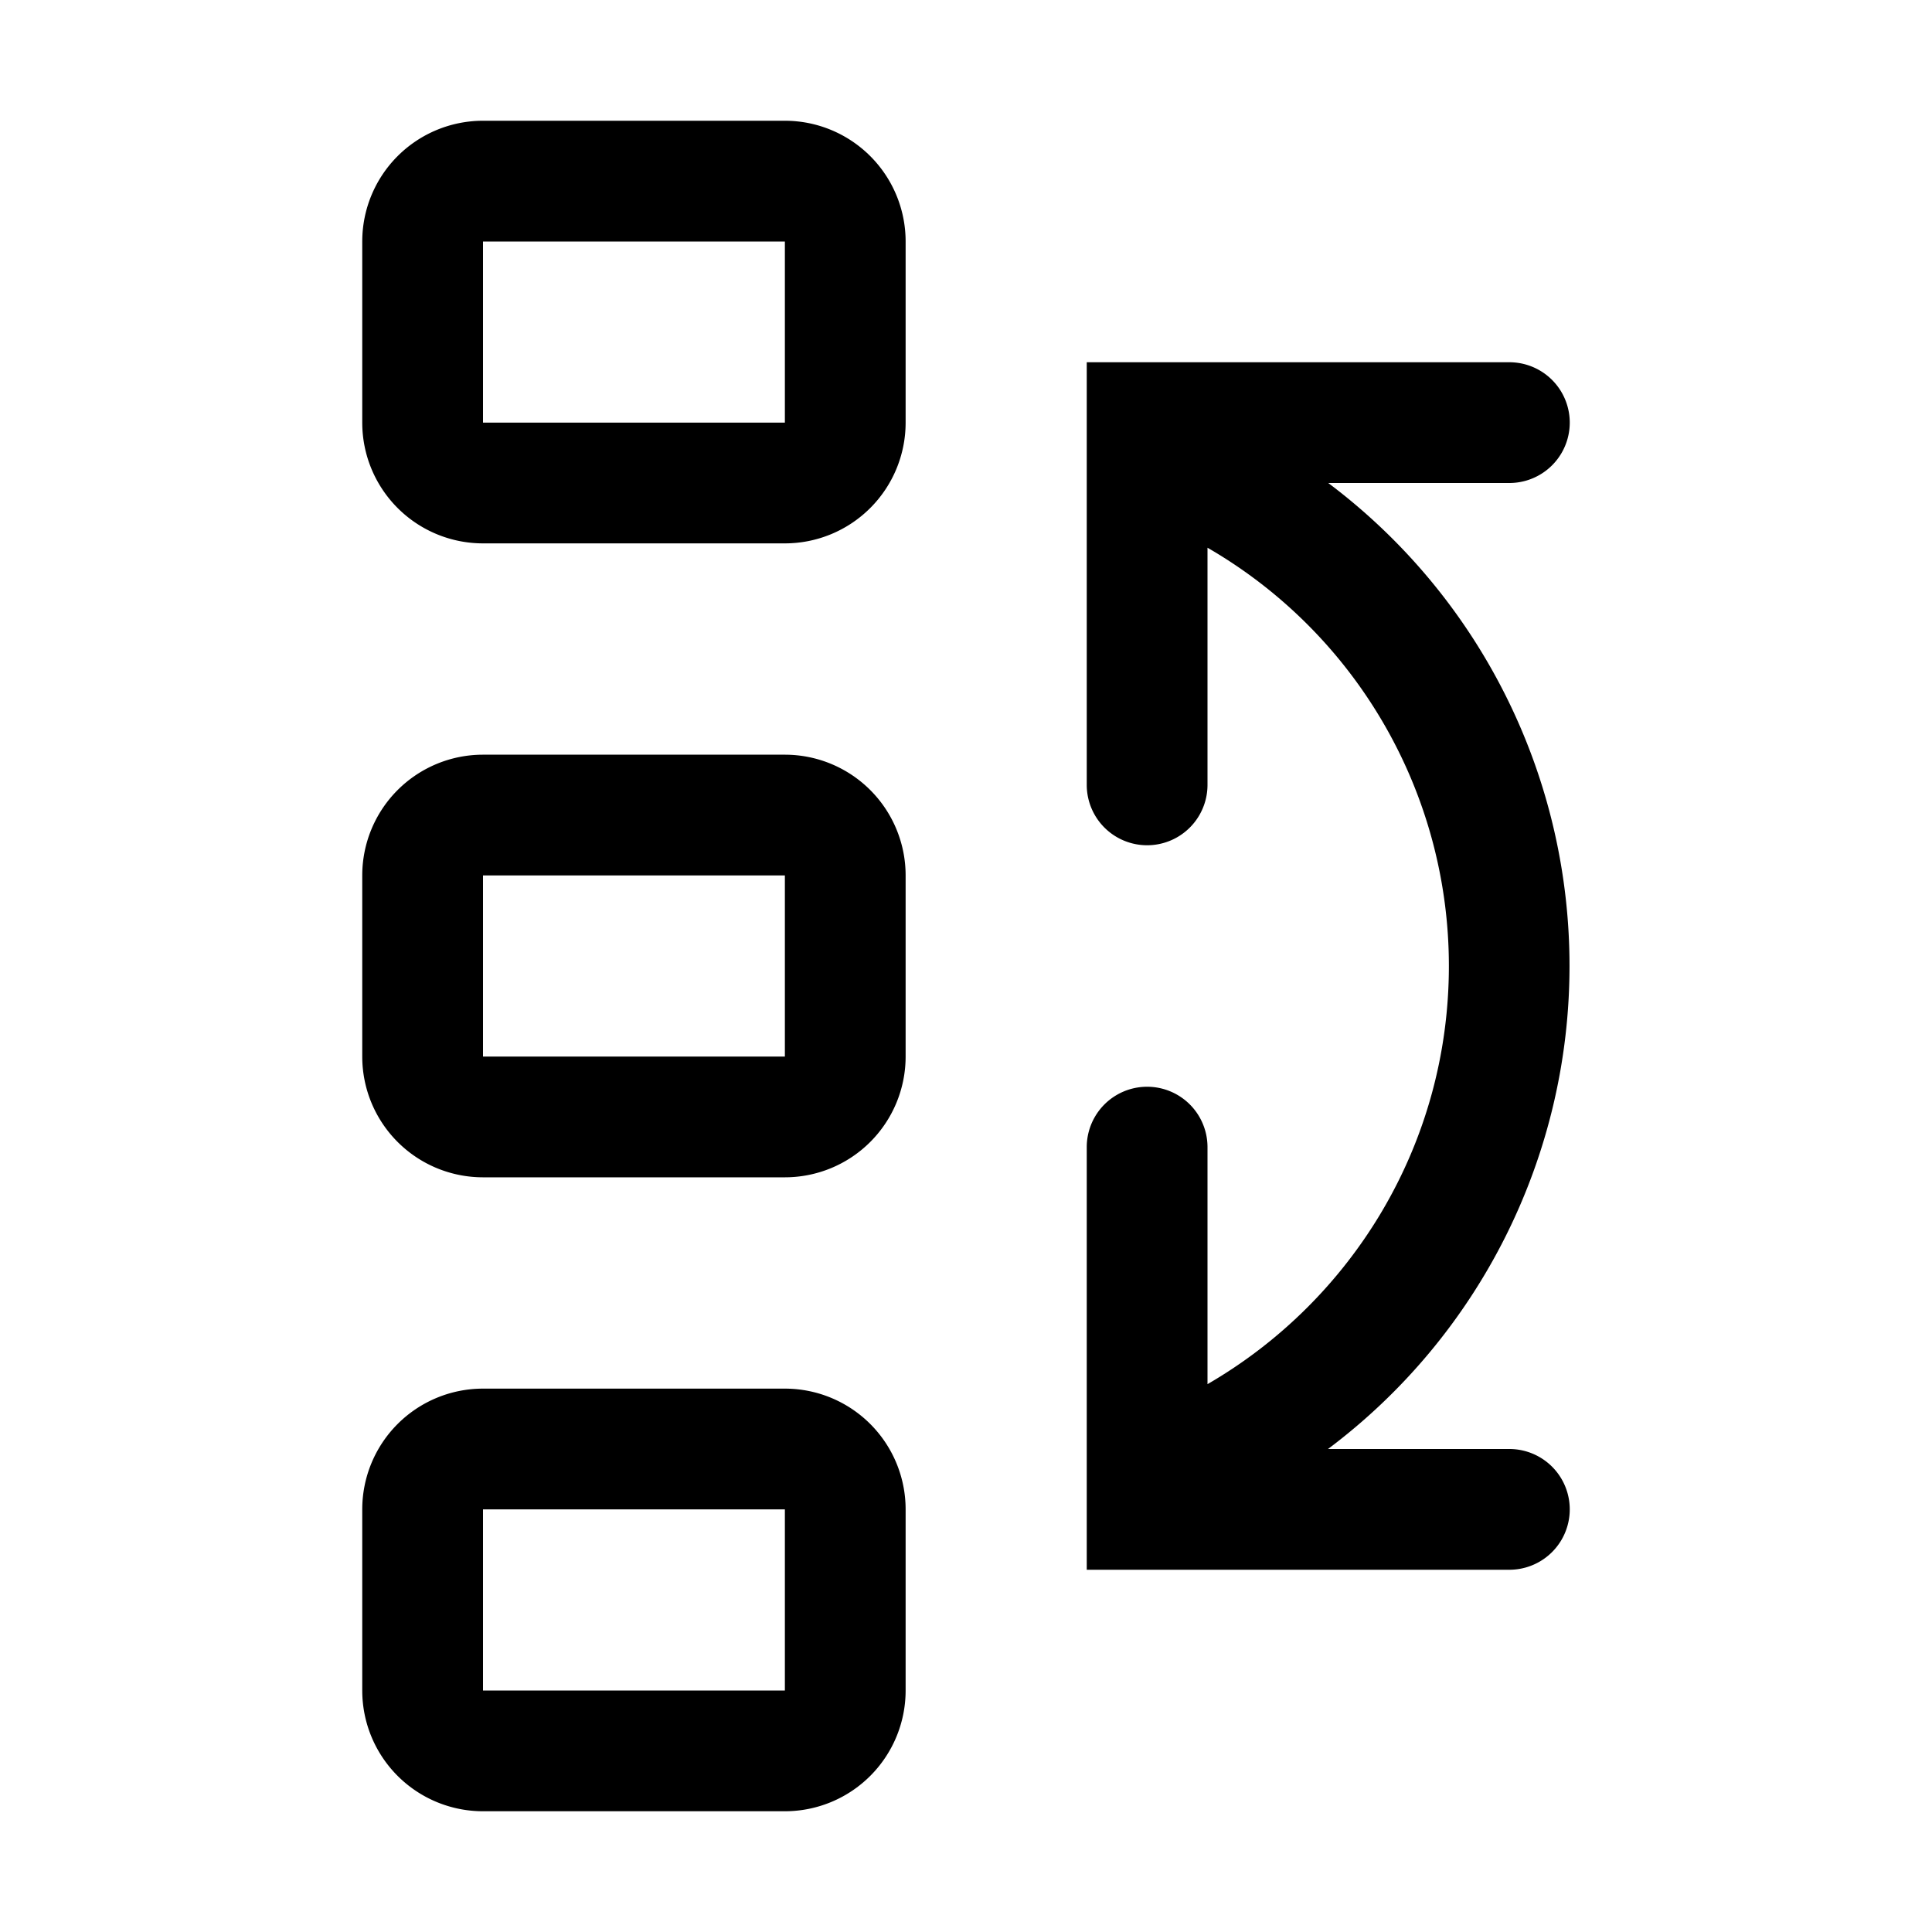 <svg xmlns="http://www.w3.org/2000/svg" width="16" height="16" viewBox="0 0 16 16"><path fill="currentColor" fill-rule="evenodd" d="M4 1a1 1 0 00-1 1v1.5a1 1 0 001 1h2.5a1 1 0 001-1V2a1 1 0 00-1-1zm0 1h2.5v1.5H4zm0 4.25a1 1 0 00-1 1v1.5a1 1 0 001 1h2.5a1 1 0 001-1v-1.5a1 1 0 00-1-1zm0 1h2.5v1.5H4zM3 12.5a1 1 0 011-1h2.5a1 1 0 011 1V14a1 1 0 01-1 1H4a1 1 0 01-1-1zm3.5 0H4V14h2.5zm2.5-6a.5.5 0 001 0V4.536a4 4 0 011.999 3.463c0 1.48-.804 2.772-1.999 3.464V9.5a.5.5 0 00-1 0V13h3.5a.5.5 0 000-1h-1.502a5 5 0 002-4A5 5 0 0011 4h1.5a.5.5 0 000-1H9z" clip-rule="evenodd"/></svg>